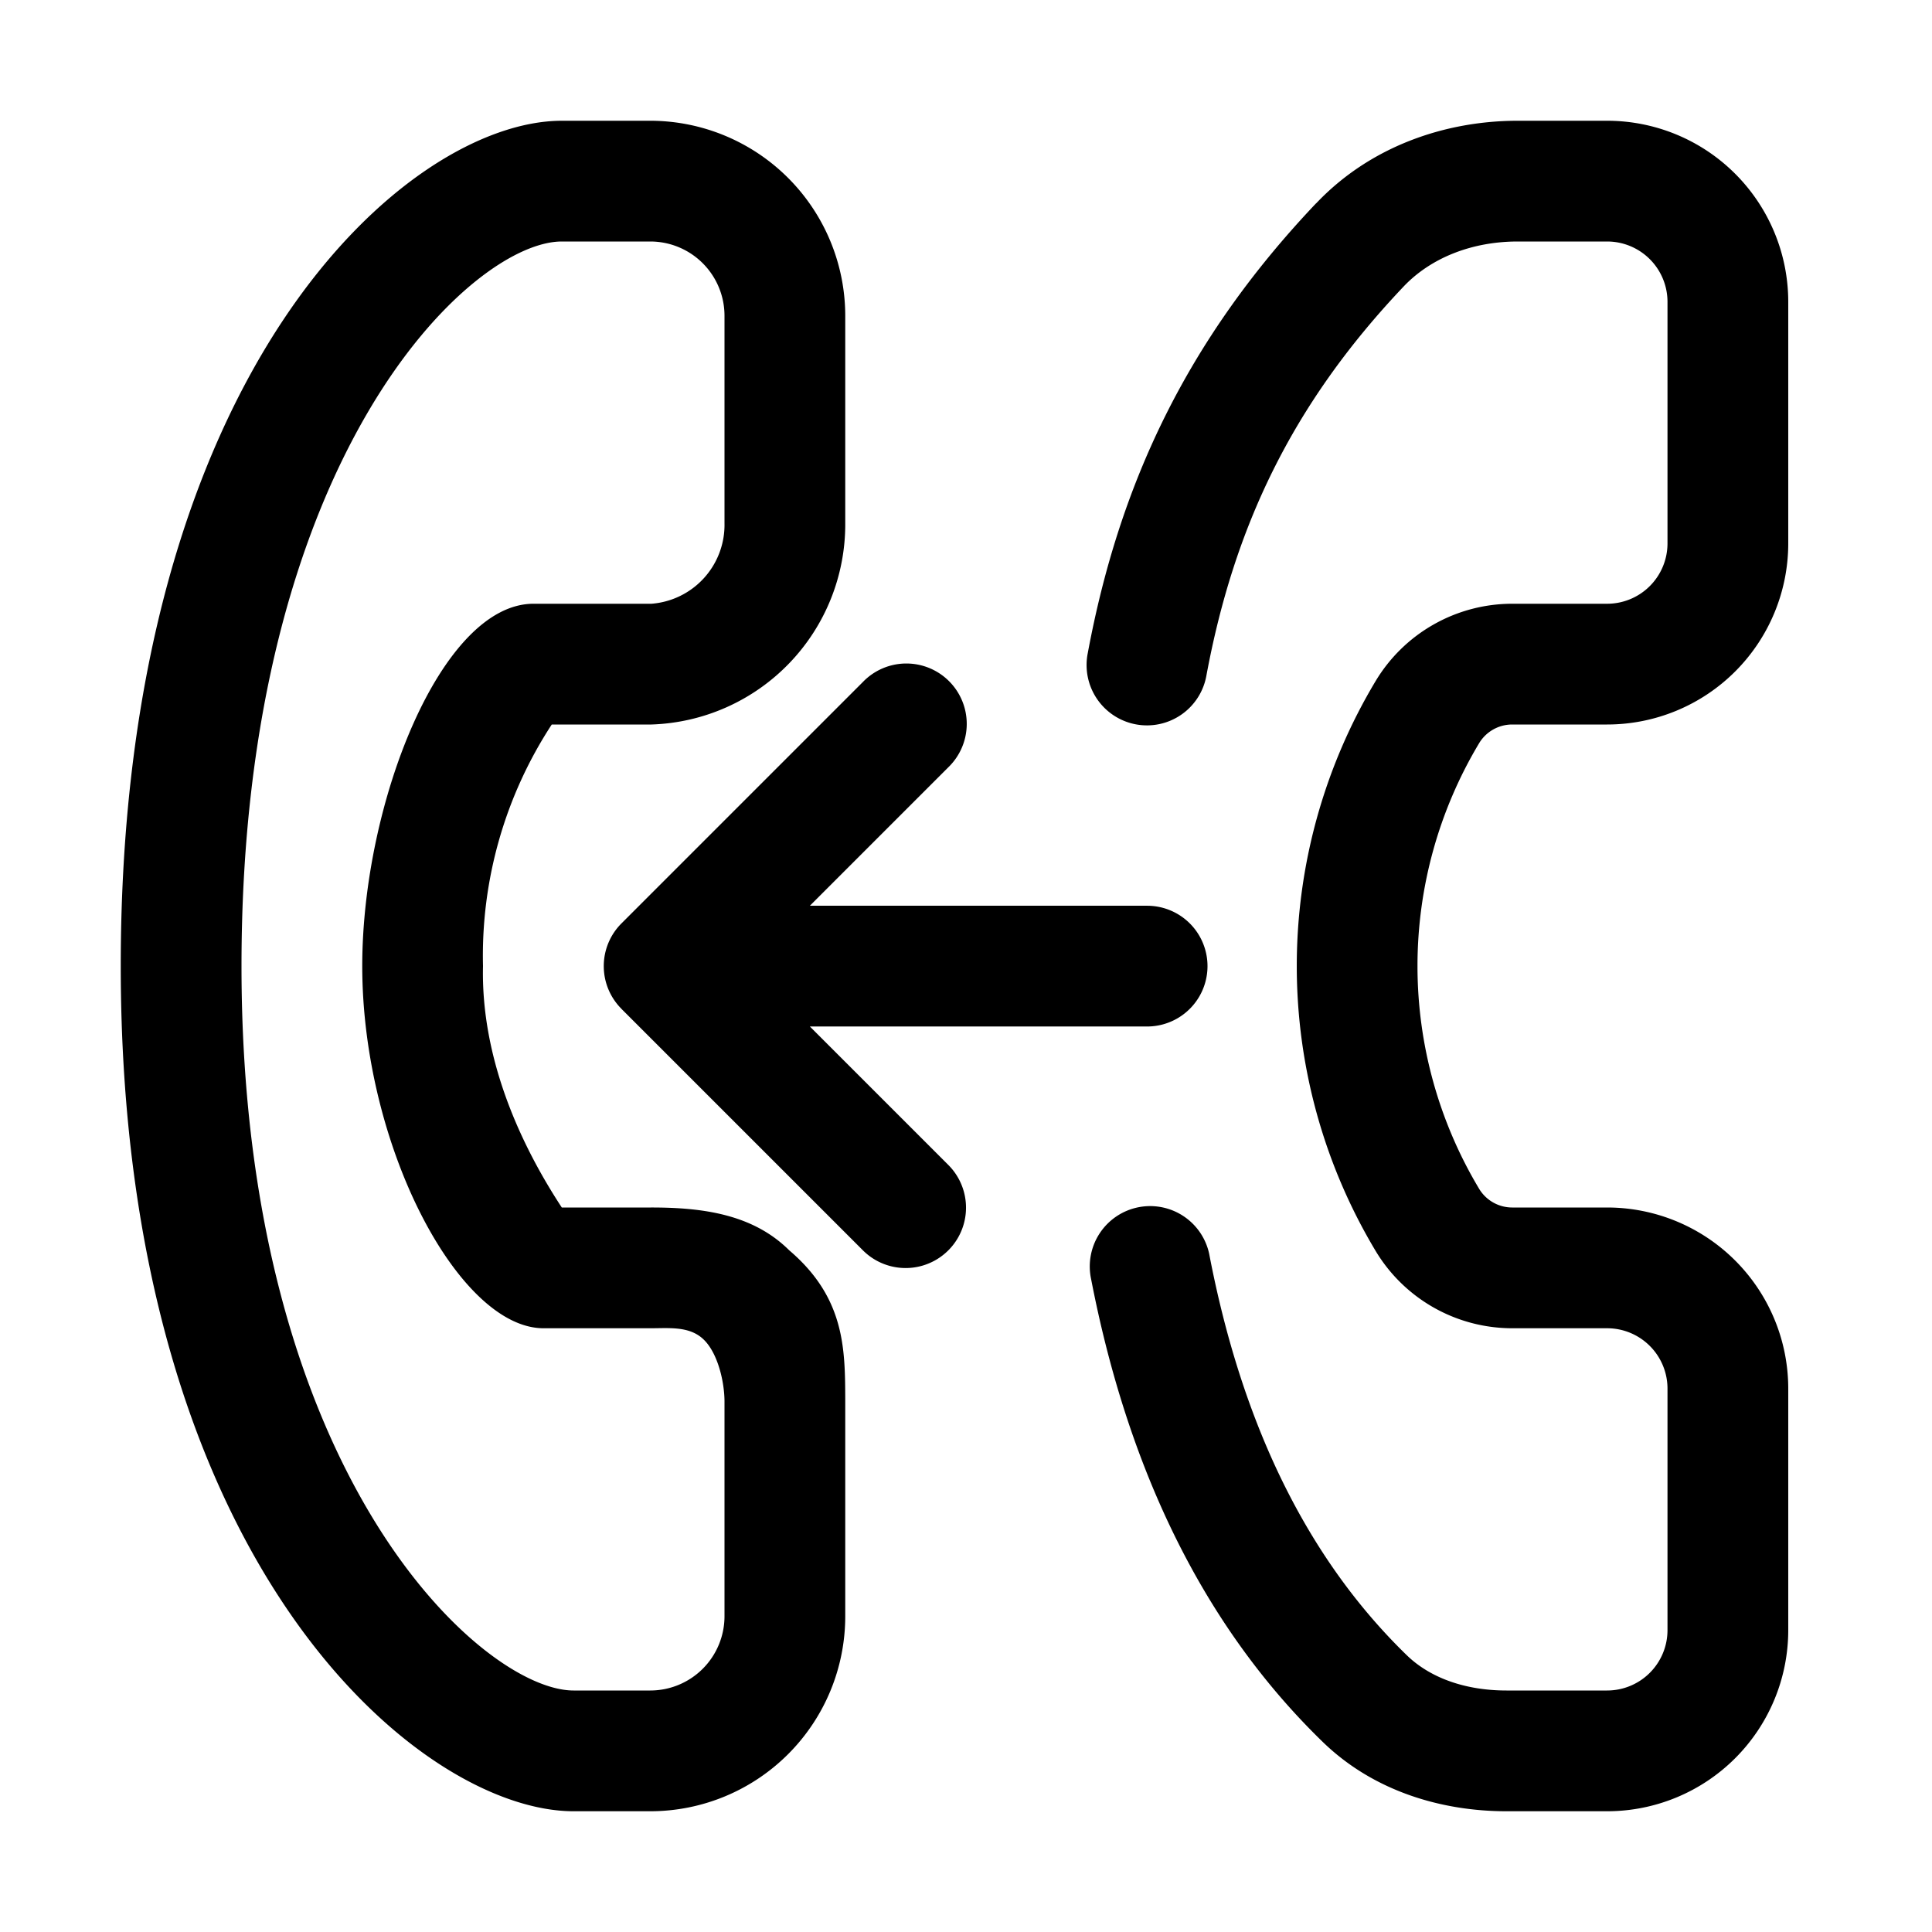 <svg xmlns="http://www.w3.org/2000/svg" width="32" height="32" viewBox="0 0 32 32"><path d="M10.781 20H9.305C8.527 18.813 7.967 17.418 8 16a7 7 0 0 1 1.139-4h1.651A3.317 3.317 0 0 0 14 8.668v-3.44A3.233 3.233 0 0 0 10.771 2H9.306C6.758 2 2 6.106 2 16s4.953 14 7.5 14h1.271A3.23 3.23 0 0 0 14 26.771v-3.587c-.003-.845-.006-1.69-.928-2.475-.603-.6-1.44-.71-2.29-.709M12 26.772A1.23 1.23 0 0 1 10.771 28H9.5C7.99 28 4 24.43 4 16S7.795 4 9.305 4h1.467A1.23 1.23 0 0 1 12 5.229v3.439A1.31 1.31 0 0 1 10.79 10H8.837C7.309 10 6 13.299 6 16c0 2.972 1.596 6 3.003 6h1.778l.101-.001c.288-.005.574-.01.778.193.229.225.337.69.34 1.01zM21.8 3.368C22.692 2.426 23.933 2 25.14 2h1.479a3 3 0 0 1 3 3v4a3 3 0 0 1-3 3h-1.574a.64.64 0 0 0-.545.308 7.18 7.18 0 0 0 0 7.384.64.64 0 0 0 .545.308h1.574a3 3 0 0 1 3 3v4a3 3 0 0 1-3 3h-1.667c-1.054 0-2.19-.32-3.043-1.148-2.148-2.085-3.285-4.819-3.836-7.662a1 1 0 1 1 1.963-.38c.502 2.588 1.503 4.895 3.266 6.607.389.377.973.583 1.65.583h1.667a1 1 0 0 0 1-1v-4a1 1 0 0 0-1-1h-1.574a2.64 2.64 0 0 1-2.26-1.28 9.18 9.18 0 0 1 0-9.44 2.64 2.64 0 0 1 2.26-1.28h1.574a1 1 0 0 0 1-1V5a1 1 0 0 0-1-1h-1.48c-.753 0-1.435.266-1.89.745-1.865 1.965-2.813 4.007-3.266 6.438a1 1 0 1 1-1.966-.366c.518-2.78 1.63-5.183 3.782-7.45M10.293 16.71l4 4a1 1 0 1 0 1.414-1.415l-2.293-2.293H19a1 1 0 1 0 0-2h-5.586l2.293-2.293a1 1 0 1 0-1.414-1.414l-4 4a1 1 0 0 0 0 1.414"/></svg>